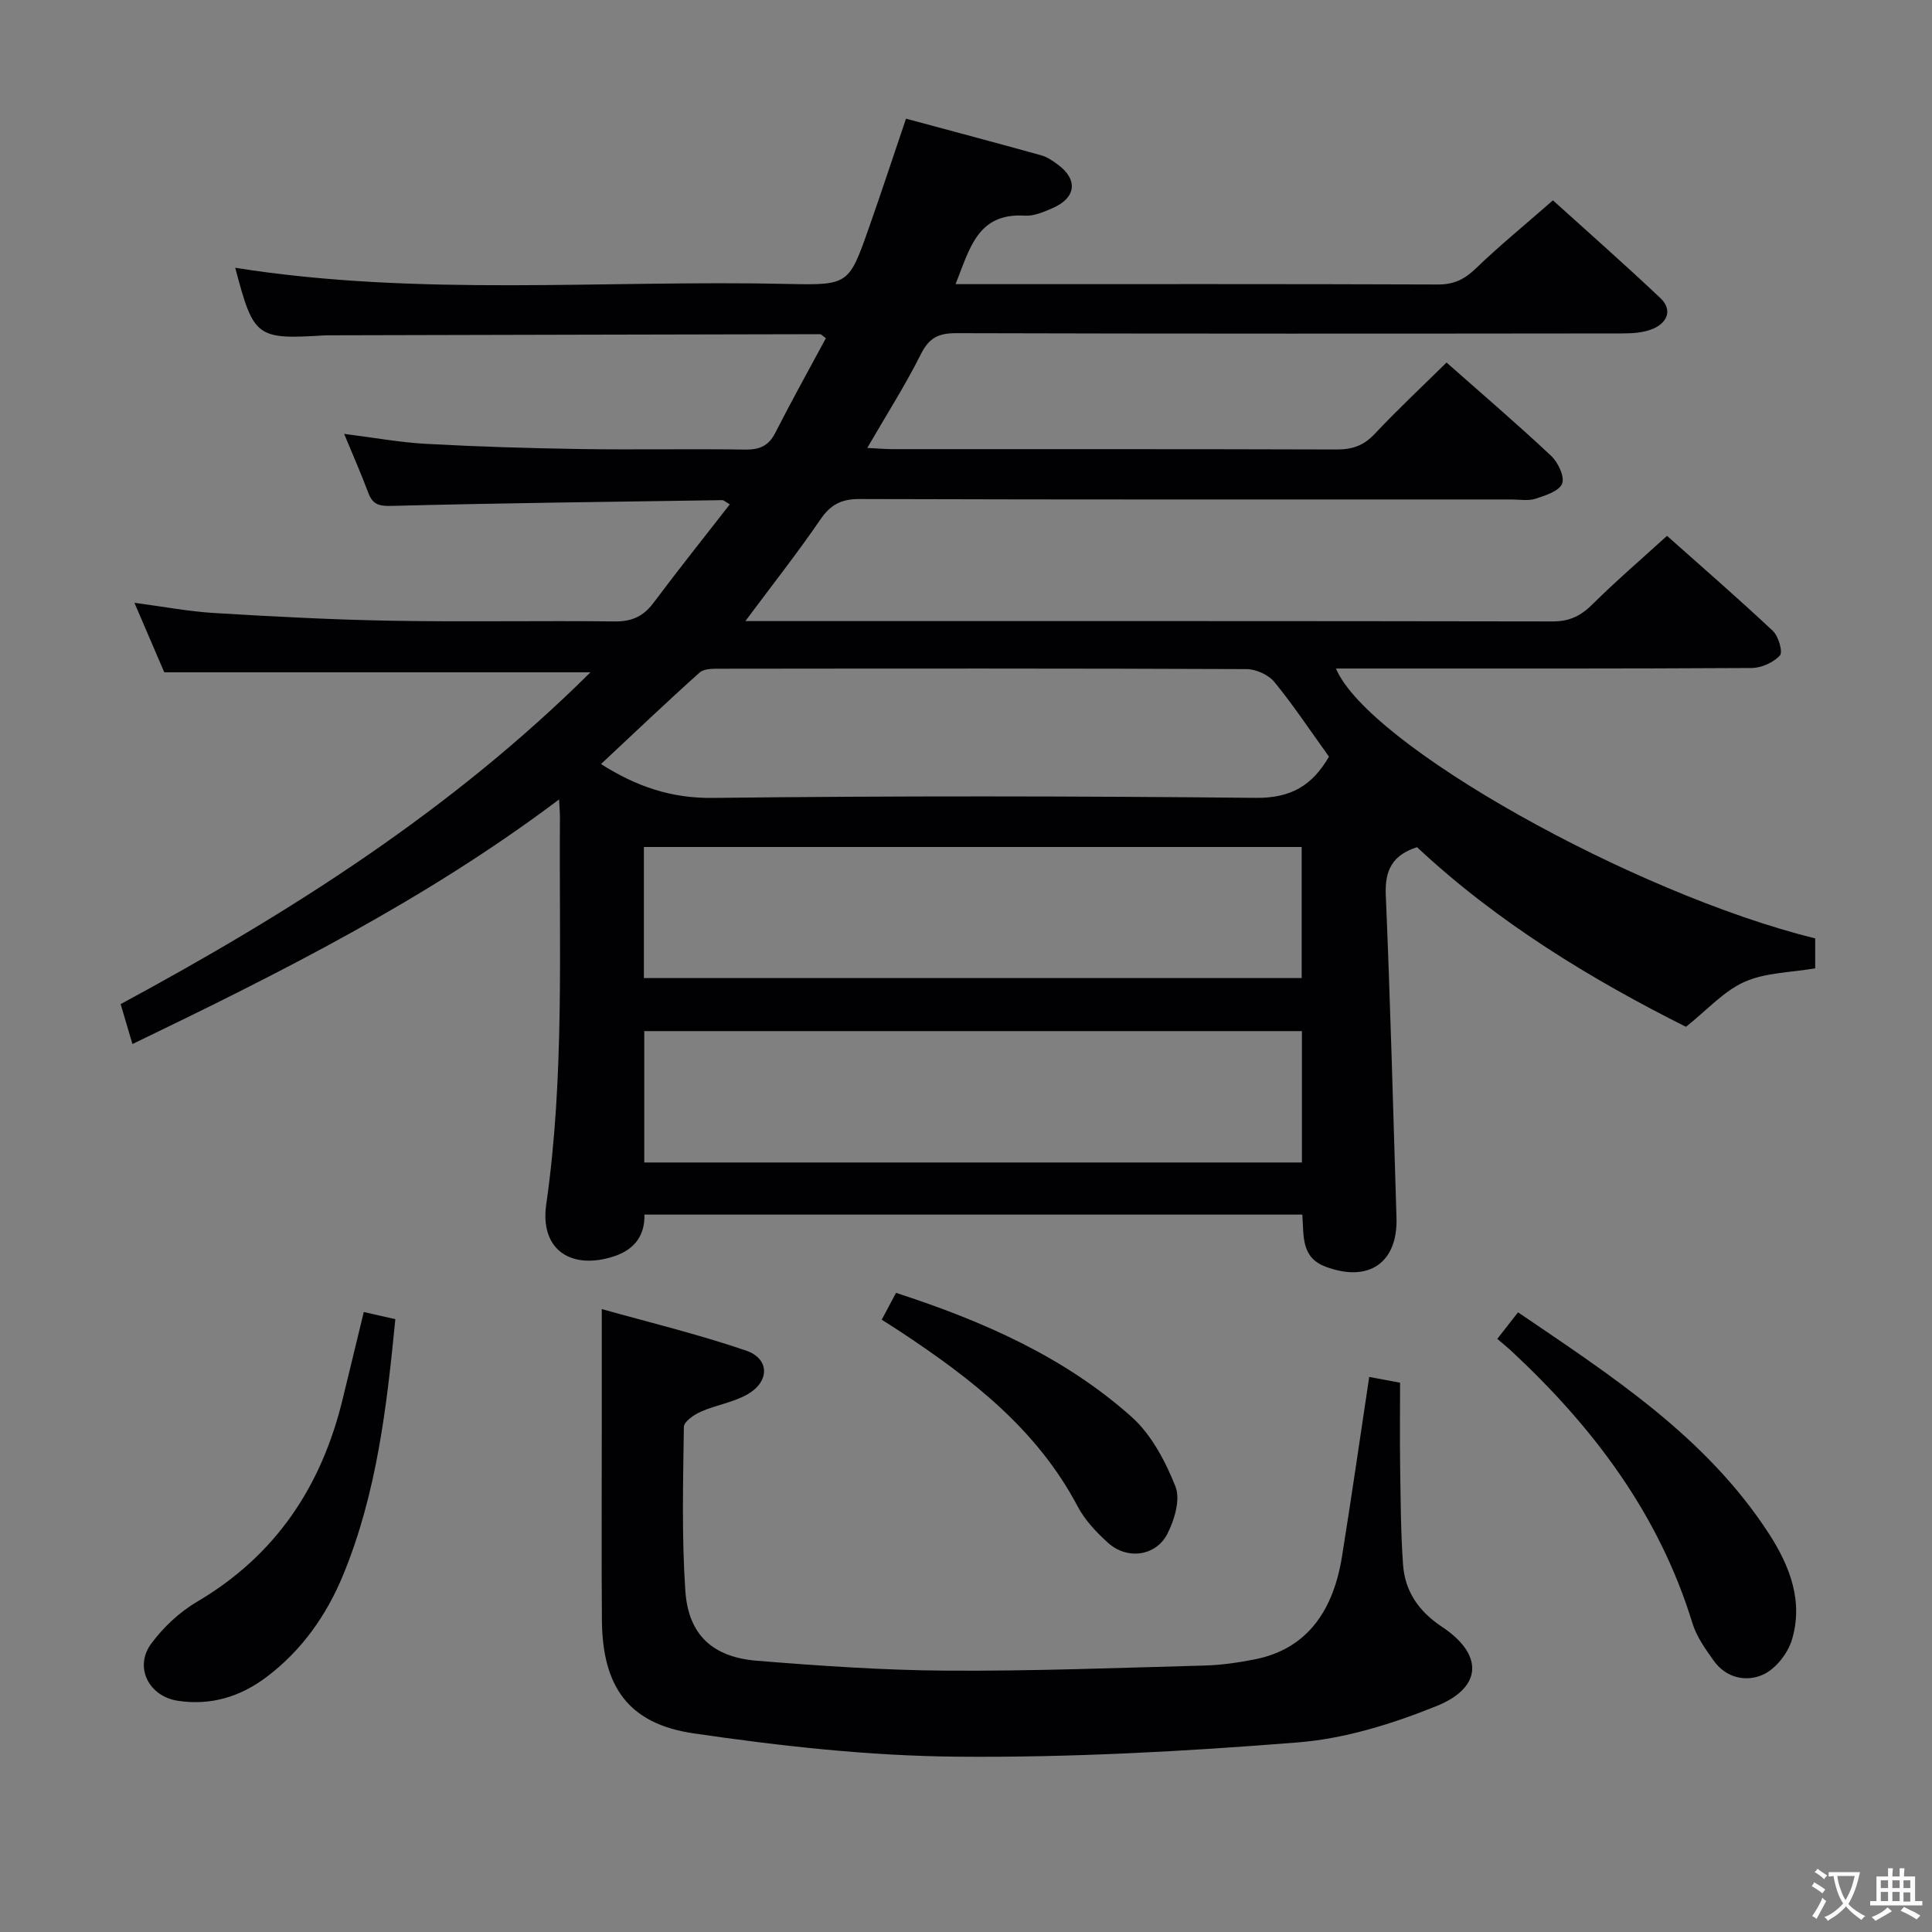 <svg enable-background="new 0 0 400 400" viewBox="0 0 400 400" xmlns="http://www.w3.org/2000/svg"><rect x="0" y="0" width="400" height="400" fill="#808080" stroke="none"/><g fill="#010103"><path d="m115.75 165.52c-27.7 20.84-57.67 35.85-88.33 50.64-.84-2.84-1.6-5.43-2.44-8.27 35.1-18.95 68.44-40.07 97.27-68.7-29.66 0-58.61 0-88.24 0-1.74-4.04-3.82-8.88-6.18-14.39 5.9.78 11.21 1.8 16.56 2.12 12.28.74 24.57 1.39 36.87 1.6 15.33.27 30.66-.04 45.99.14 3.53.04 5.93-1.02 8.03-3.82 5.13-6.86 10.48-13.56 15.82-20.42-1-.58-1.28-.88-1.56-.87-22.8.34-45.6.6-68.4 1.19-2.65.07-3.96-.25-4.88-2.69-1.45-3.87-3.12-7.65-5.01-12.22 6.08.76 11.53 1.77 17.03 2.07 10.63.58 21.27.9 31.92 1.07 11.33.17 22.67-.07 34 .11 3.02.05 4.91-.71 6.32-3.48 3.37-6.62 6.99-13.11 10.47-19.58-.72-.51-.96-.83-1.2-.83-33.99.06-67.98.15-101.98.23-.17 0-.33 0-.5.01-14.26.88-14.78.49-18.61-13.99 38.04 6.04 76.37 2.48 114.56 3.35 12.48.28 12.53.06 16.68-11.74 2.58-7.33 5-14.71 7.64-22.48 9.46 2.55 18.73 5.01 27.97 7.58 1.24.34 2.4 1.14 3.46 1.92 4.23 3.12 3.8 6.91-1.09 9.02-1.81.78-3.85 1.68-5.73 1.56-9.84-.61-11.41 6.85-14.35 14.18h5.38c31.5 0 63-.05 94.49.07 3.28.01 5.49-1.05 7.8-3.28 4.91-4.73 10.21-9.06 16.01-14.14 6.6 5.97 14.54 12.96 22.23 20.22 2.57 2.42 1.49 5.08-1.49 6.36-1.89.81-4.18.97-6.29.97-46 .05-91.99.08-137.99-.05-3.62-.01-5.6.92-7.29 4.29-3.26 6.5-7.19 12.66-11.13 19.47 2.05.1 3.62.24 5.19.25 30.66.01 61.33-.03 91.99.07 3.23.01 5.59-.79 7.84-3.19 4.78-5.08 9.89-9.86 14.91-14.81 7.27 6.43 14.61 12.71 21.65 19.31 1.43 1.34 2.85 4.33 2.28 5.76-.62 1.56-3.48 2.47-5.53 3.13-1.51.49-3.3.15-4.97.15-45 0-89.99.05-134.99-.09-3.8-.01-5.99 1.18-8.11 4.28-4.67 6.84-9.82 13.36-15.5 20.99h5.68c53.83 0 107.66-.03 161.49.07 3.5.01 5.85-1.19 8.25-3.58 4.82-4.78 9.99-9.22 15.4-14.14 6.89 6.14 14.54 12.77 21.91 19.68 1.17 1.1 2.11 4.38 1.46 5.09-1.34 1.46-3.83 2.58-5.85 2.59-26.83.16-53.66.11-80.49.11-1.8 0-3.6 0-5.57 0 6.59 15.78 61.44 46.54 99.22 55.88v6.19c-5.01.87-10.26.86-14.63 2.8-4.29 1.9-7.7 5.79-12.13 9.31-19.33-9.69-38.9-21.49-55.68-37.19-5.11 1.64-6.68 4.79-6.47 9.86.94 22.28 1.54 44.57 2.22 66.85.29 9.38-5.79 13.47-14.64 10.16-5.19-1.94-4.51-6.36-4.86-10.8-45.3 0-90.54 0-136.2 0 .08 4.72-2.38 7.58-7.15 8.9-8.61 2.39-14.47-2.06-13.19-11 3.83-26.68 2.63-53.5 2.84-80.28 0-.82-.08-1.64-.18-3.57zm17.56 36.98h136.19c0-9.21 0-18.1 0-27.14-45.54 0-90.74 0-136.19 0zm136.24 10.98c-45.6 0-90.92 0-136.16 0v27.2h136.16c0-9.22 0-18.12 0-27.2zm5.6-56.82c-3.81-5.29-7.31-10.58-11.3-15.46-1.23-1.5-3.81-2.66-5.77-2.67-36.32-.16-72.64-.12-108.96-.08-1.45 0-3.34-.04-4.27.79-6.89 6.17-13.59 12.56-20.42 18.95 7.32 4.64 14.5 7.11 23.15 7.01 37.48-.44 74.97-.39 112.45-.01 7.12.06 11.59-2.44 15.12-8.53z"/><path d="m283.48 285.08c2.18.41 4.12.77 6.39 1.19 0 5.88-.07 11.83.02 17.77.1 6.62.13 13.25.59 19.85.39 5.6 3.25 9.73 8.09 12.94 8.57 5.69 8.41 12.53-1.13 16.38-9.11 3.68-18.93 6.75-28.65 7.53-23.51 1.88-47.14 3.17-70.71 2.96-18.19-.16-36.47-2.19-54.5-4.83-13.52-1.98-18.85-9.74-18.96-23.4-.11-12.99-.02-25.98-.03-38.98 0-8.13 0-16.25 0-25.46 9.45 2.66 19.81 5.16 29.86 8.59 4.87 1.66 4.95 6.34.41 9-2.94 1.72-6.56 2.24-9.73 3.64-1.42.62-3.52 2.06-3.54 3.15-.16 11.31-.46 22.66.3 33.94.61 9.09 5.63 13.75 14.82 14.49 13.08 1.06 26.21 1.97 39.32 2.05 17.8.11 35.6-.58 53.39-1.06 3.47-.09 6.97-.61 10.38-1.28 10.01-1.97 16.07-9.06 18.03-21.2 1.98-12.29 3.74-24.61 5.65-37.27z"/><path d="m310 277.2c1.58-2.03 2.78-3.57 4.29-5.5 19.4 13.19 38.95 25.78 51.95 45.84 4.34 6.7 7.19 14.06 4.72 22.07-.86 2.78-3.36 5.93-5.93 7.1-3.5 1.59-7.68.71-10.24-2.9-1.71-2.41-3.54-4.96-4.39-7.74-6.93-22.63-20.6-40.69-37.67-56.53-.72-.66-1.5-1.28-2.73-2.34z"/><path d="m75.32 271.64c2.45.56 4.36.99 6.53 1.48-1.77 18.13-3.84 36.01-10.78 52.9-3.47 8.44-8.62 15.73-15.97 21.25-5.39 4.04-11.49 5.89-18.27 4.86-6.04-.91-9.12-6.99-5.5-11.86 2.51-3.38 5.84-6.51 9.46-8.64 16.34-9.62 25.82-23.96 30.18-42.07 1.39-5.77 2.8-11.54 4.35-17.92z"/><path d="m182.55 273.23c1-1.88 1.91-3.58 2.96-5.56 17.92 5.82 34.79 13.21 48.76 25.67 4.11 3.66 7.01 9.19 9.09 14.41 1.07 2.67-.19 6.92-1.66 9.8-2.39 4.67-8.34 5.42-12.25 1.91-2.44-2.19-4.84-4.73-6.35-7.6-8.38-15.9-21.97-26.42-36.5-36.03-1.23-.82-2.48-1.6-4.05-2.6z"/></g><path d="m377.9 391.2c-.2.3-.4.5-.6.8-.7-.6-1.4-1-2.2-1.5.2-.3.4-.5.5-.8.6.4 1.4.8 2.3 1.5zm-1.8 6.1c-.2-.2-.5-.4-.9-.6.4-.6.8-1.2 1.2-1.9s.7-1.3.9-1.9c.3.3.5.5.8.7-.7 1.3-1.4 2.6-2 3.7zm2.2-9c-.3.3-.5.5-.6.8-.6-.6-1.3-1.1-2-1.5.3-.3.5-.5.6-.7.6.5 1.3.9 2 1.4zm.3.2v-.9h2 4.5c-.3 1.3-.6 2.5-1 3.6s-.9 2.1-1.4 3c.4.5 1 1 1.6 1.4s1.2.8 1.9 1.1c-.3.2-.5.4-.8.8-.4-.3-1-.7-1.6-1.2s-1.2-1.1-1.6-1.6c-.5.6-1.1 1.1-1.7 1.6s-1.4.9-2.1 1.4c-.1-.3-.3-.5-.7-.8.6-.2 1.2-.5 1.9-1s1.4-1.1 2-1.8c-.5-.8-.9-1.6-1.2-2.5s-.6-2-.8-3.2c-.4.1-.7.1-1 .1zm2.5 2.7c.3 1 .7 1.7 1 2.2.3-.5.6-1.1 1-2s.6-1.9.9-3h-3.2-.4c.1.9.3 1.8.7 2.8z" fill="#fcfafa"/><path d="m396.5 388.5v1.5 3.6h1.5v.9c-.4 0-1 0-1.7 0h-7.9c-.5 0-.9 0-1.2 0v-.9h1.3v-3.5c0-.7 0-1.2 0-1.6h2.4c0-.8 0-1.4 0-1.7h1c0 .3-.1.8-.1 1.7h1.5c0-.8 0-1.4 0-1.7h1c0 .3-.1.9-.1 1.7zm-8.2 9.2c-.2-.3-.5-.5-.8-.8.8-.3 1.4-.6 1.9-.9s1-.7 1.4-1.1c.3.3.6.5.9.8-1.6 1-2.8 1.6-3.4 2zm2.6-6.8v-1.6h-1.5v1.6zm0 2.7v-1.9h-1.5v1.9zm2.4-2.7v-1.6h-1.5v1.6zm0 2.7v-1.9h-1.5v1.9zm.2 2 .7-.8c.4.2.9.5 1.6.8s1.3.7 1.8 1c-.3.3-.5.5-.8.8-.4-.3-1.5-1-3.3-1.8zm2-4.7v-1.6h-1.4v1.6zm0 2.8v-1.9h-1.4v1.9z" fill="#fcfafa"/></svg>